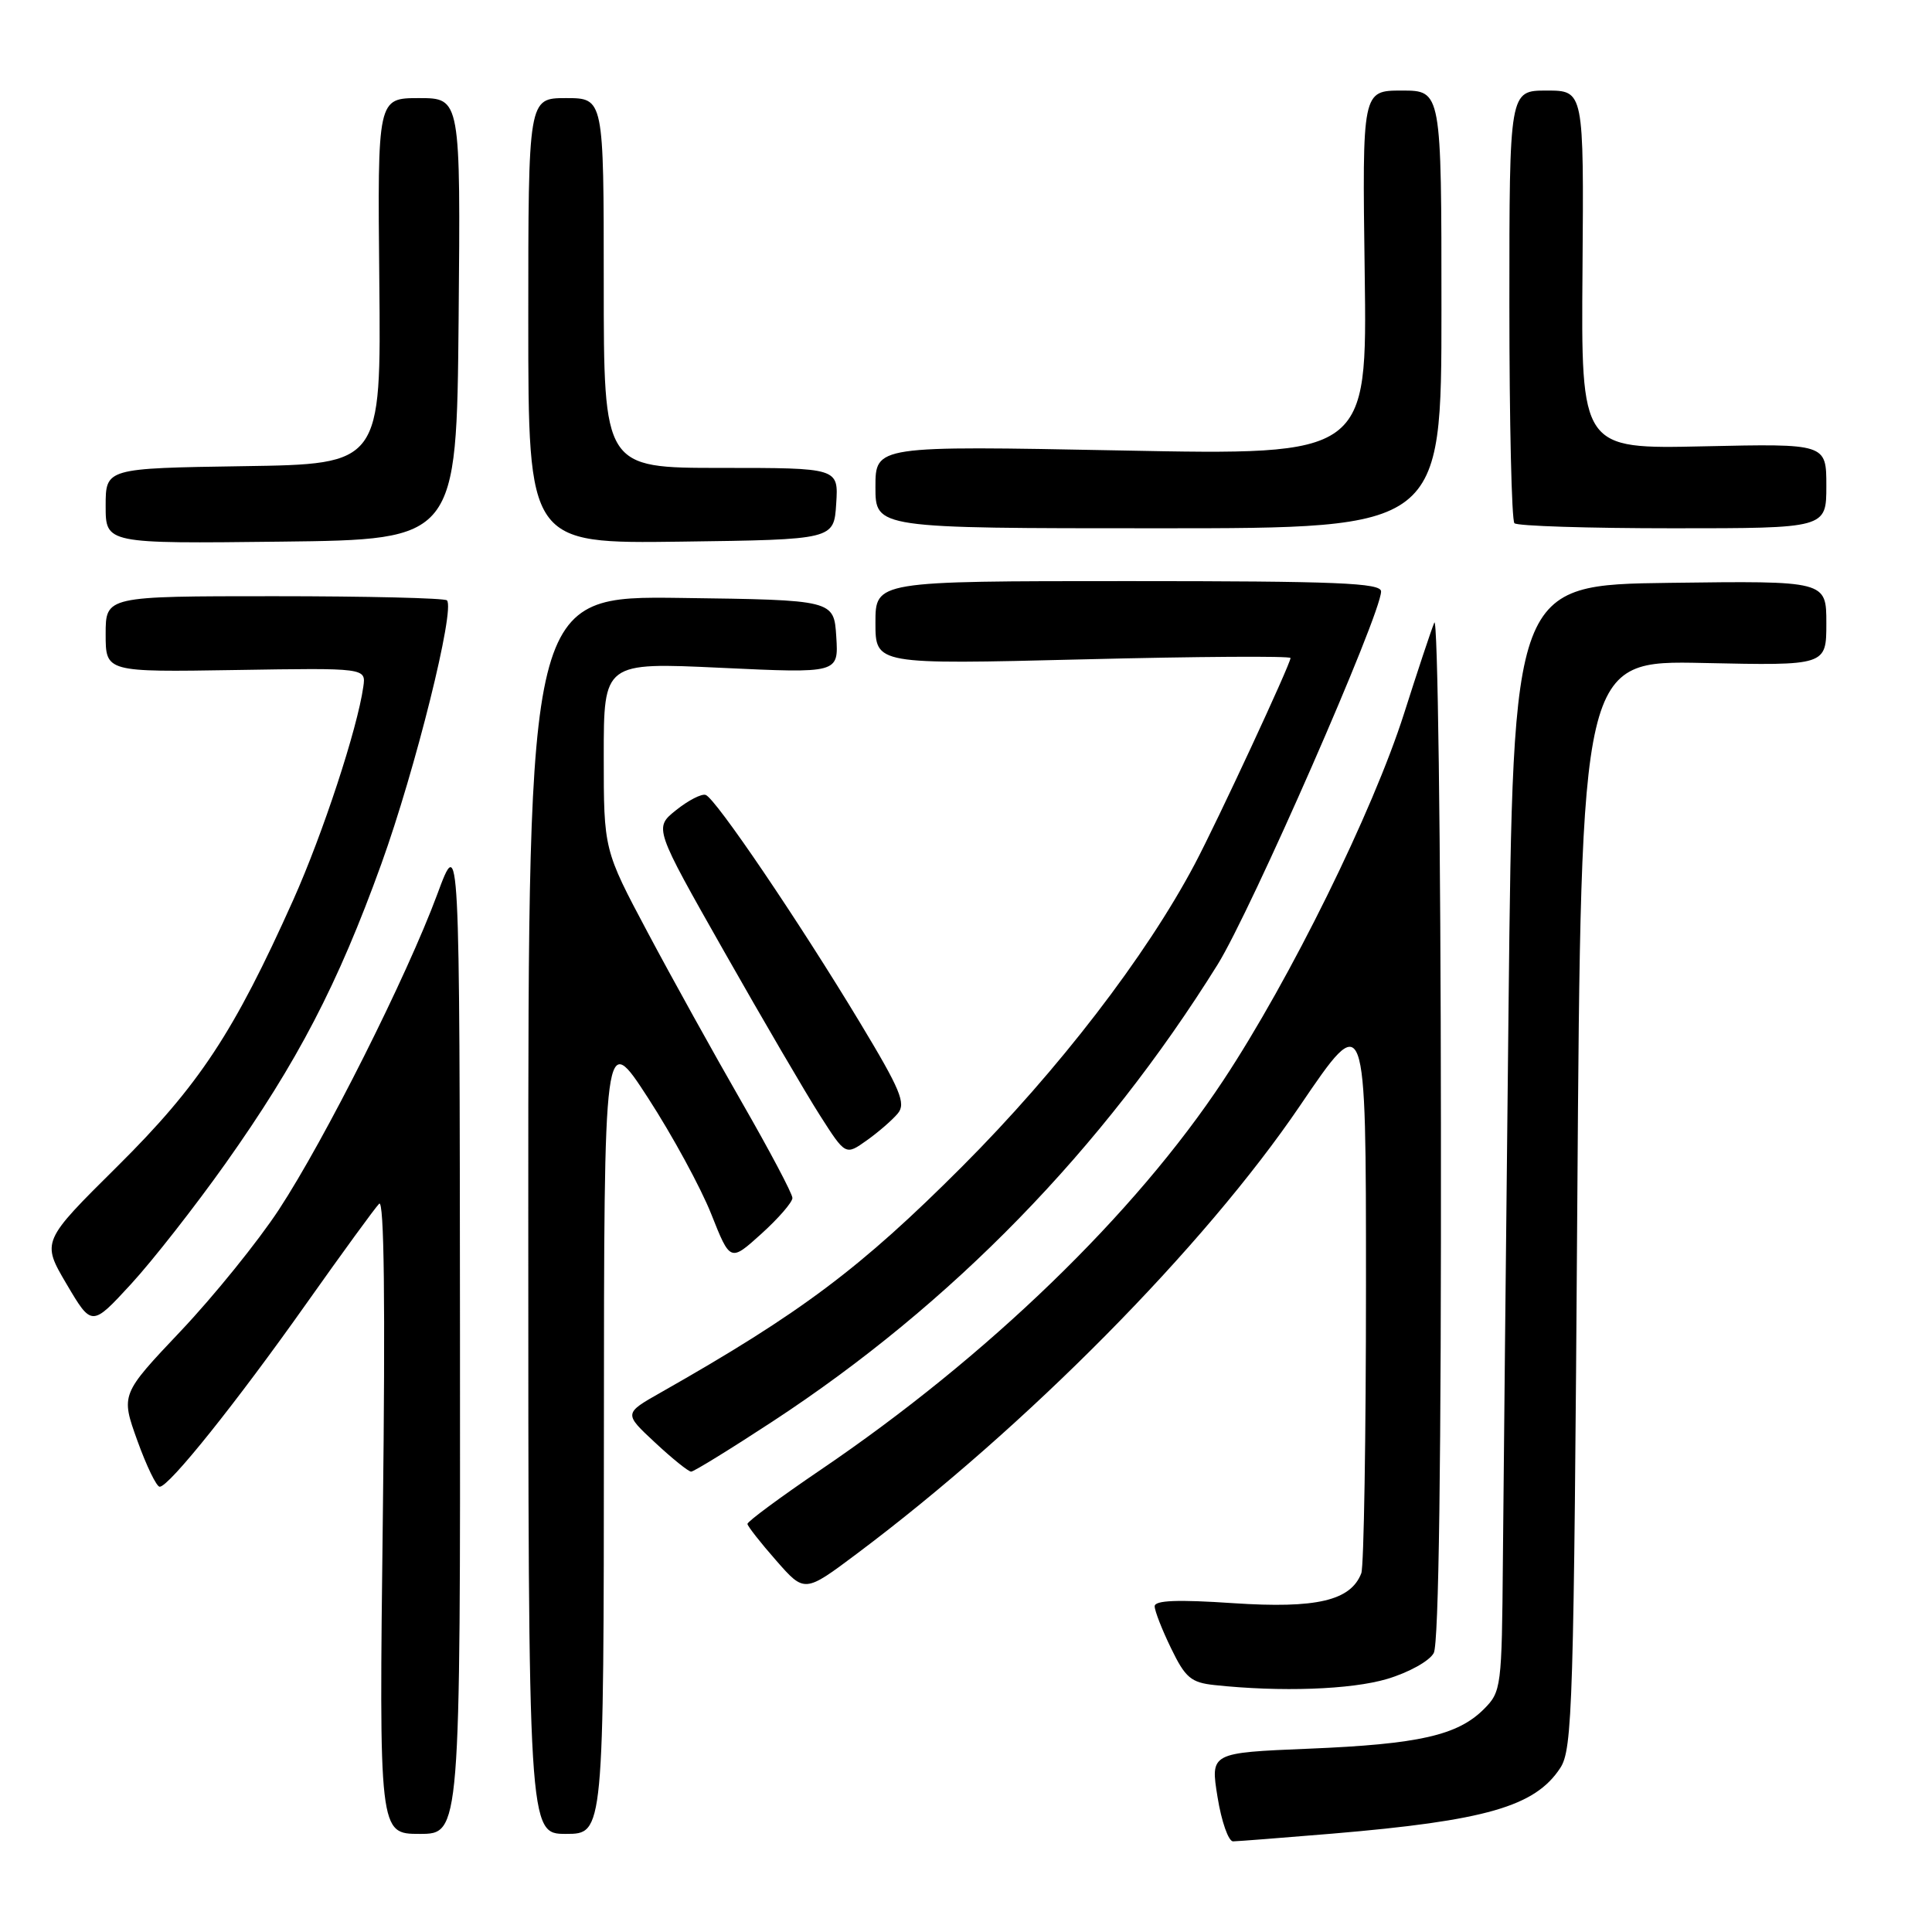 <?xml version="1.0" encoding="UTF-8" standalone="no"?>
<!DOCTYPE svg PUBLIC "-//W3C//DTD SVG 1.1//EN" "http://www.w3.org/Graphics/SVG/1.1/DTD/svg11.dtd" >
<svg xmlns="http://www.w3.org/2000/svg" xmlns:xlink="http://www.w3.org/1999/xlink" version="1.1" viewBox="0 0 256 256">
 <g >
 <path fill="currentColor"
d=" M 176.50 242.97 C 196.88 241.25 203.40 239.37 206.74 234.27 C 208.37 231.79 208.54 226.12 209.00 159.54 C 209.50 87.50 209.50 87.50 225.75 87.85 C 242.00 88.20 242.00 88.20 242.00 82.58 C 242.00 76.96 242.00 76.96 221.25 77.23 C 200.50 77.50 200.50 77.50 199.89 133.50 C 199.56 164.30 199.22 197.28 199.14 206.80 C 199.00 223.57 198.93 224.16 196.63 226.46 C 193.14 229.95 188.01 231.11 173.44 231.71 C 160.38 232.25 160.38 232.25 161.33 238.12 C 161.85 241.36 162.78 244.00 163.39 243.99 C 164.00 243.98 169.90 243.52 176.50 242.97 Z  M 60.95 176.75 C 60.90 110.50 60.90 110.50 57.94 118.50 C 53.90 129.40 43.07 150.96 36.95 160.29 C 34.18 164.51 28.33 171.74 23.95 176.37 C 16.00 184.77 16.00 184.77 18.20 190.89 C 19.41 194.25 20.74 197.00 21.16 197.00 C 22.40 197.00 31.31 185.86 40.61 172.71 C 45.36 166.00 49.69 160.05 50.24 159.50 C 50.90 158.83 51.07 172.65 50.73 200.75 C 50.22 243.00 50.22 243.00 55.61 243.00 C 61.00 243.00 61.00 243.00 60.95 176.75 Z  M 80.02 189.75 C 80.04 136.50 80.04 136.50 85.88 145.50 C 89.09 150.45 92.85 157.36 94.24 160.86 C 96.76 167.21 96.76 167.21 100.88 163.49 C 103.15 161.44 105.00 159.30 105.00 158.74 C 105.00 158.17 101.99 152.49 98.32 146.10 C 94.65 139.72 89.02 129.57 85.82 123.55 C 80.00 112.61 80.00 112.61 80.00 100.18 C 80.00 87.76 80.00 87.76 95.56 88.49 C 111.12 89.22 111.12 89.22 110.81 84.36 C 110.50 79.50 110.50 79.50 90.25 79.23 C 70.00 78.96 70.00 78.96 70.00 160.98 C 70.00 243.00 70.00 243.00 75.00 243.00 C 80.00 243.00 80.00 243.00 80.02 189.75 Z  M 183.80 222.47 C 186.68 221.61 189.42 220.09 189.98 219.03 C 190.65 217.79 190.98 193.35 190.93 148.82 C 190.90 111.24 190.50 81.40 190.05 82.50 C 189.60 83.60 187.81 89.00 186.06 94.50 C 181.92 107.51 170.98 129.72 162.09 143.16 C 150.39 160.86 130.84 179.77 108.75 194.75 C 103.39 198.39 99.02 201.62 99.04 201.93 C 99.07 202.24 100.78 204.43 102.85 206.78 C 106.61 211.07 106.61 211.07 113.56 205.86 C 135.96 189.07 159.57 165.20 172.25 146.52 C 181.00 133.63 181.00 133.63 181.00 170.23 C 181.00 190.36 180.72 207.56 180.38 208.46 C 178.98 212.10 174.45 213.16 163.43 212.43 C 156.04 211.93 153.00 212.05 153.00 212.84 C 153.00 213.45 153.98 215.96 155.18 218.42 C 157.06 222.31 157.82 222.95 160.93 223.28 C 169.69 224.22 179.02 223.89 183.80 222.47 Z  M 102.36 188.36 C 126.13 172.79 146.06 152.33 161.34 127.81 C 165.76 120.71 183.00 81.37 183.00 78.37 C 183.00 77.24 177.18 77.00 149.50 77.00 C 116.00 77.00 116.00 77.00 116.00 82.52 C 116.00 88.05 116.00 88.05 143.50 87.37 C 158.62 86.99 171.00 86.91 171.00 87.19 C 171.00 87.98 161.29 108.88 158.31 114.50 C 151.86 126.69 140.23 141.81 127.52 154.54 C 114.03 168.05 106.14 173.97 87.58 184.50 C 82.65 187.29 82.65 187.29 86.79 191.14 C 89.06 193.26 91.22 195.00 91.58 195.00 C 91.93 195.00 96.79 192.01 102.36 188.36 Z  M 29.88 154.17 C 39.43 140.70 44.76 130.45 50.52 114.50 C 55.05 101.95 60.34 80.68 59.22 79.55 C 58.91 79.25 48.62 79.00 36.33 79.00 C 14.00 79.00 14.00 79.00 14.00 84.03 C 14.00 89.06 14.00 89.06 31.25 88.78 C 48.50 88.50 48.50 88.50 48.14 91.00 C 47.35 96.58 42.78 110.48 38.87 119.22 C 30.98 136.83 26.39 143.79 15.59 154.51 C 5.50 164.51 5.50 164.51 8.83 170.16 C 12.16 175.80 12.16 175.80 17.36 170.15 C 20.22 167.04 25.85 159.85 29.88 154.17 Z  M 118.97 147.53 C 120.07 146.21 119.31 144.39 113.98 135.55 C 105.86 122.08 94.78 105.73 93.50 105.33 C 92.95 105.15 91.19 106.06 89.58 107.35 C 86.66 109.69 86.66 109.69 95.96 126.09 C 101.08 135.12 106.79 144.89 108.65 147.80 C 112.04 153.11 112.04 153.11 114.86 151.10 C 116.41 150.00 118.26 148.39 118.97 147.53 Z  M 60.77 42.25 C 61.03 13.00 61.03 13.00 55.52 13.00 C 50.02 13.00 50.02 13.00 50.26 37.25 C 50.50 61.50 50.50 61.50 32.25 61.77 C 14.00 62.05 14.00 62.05 14.00 67.04 C 14.00 72.04 14.00 72.04 37.25 71.77 C 60.50 71.50 60.50 71.50 60.77 42.25 Z  M 110.80 66.75 C 111.11 62.00 111.11 62.00 95.55 62.00 C 80.00 62.00 80.00 62.00 80.00 37.50 C 80.00 13.00 80.00 13.00 75.00 13.00 C 70.00 13.00 70.00 13.00 70.00 42.52 C 70.00 72.04 70.00 72.04 90.25 71.77 C 110.50 71.50 110.50 71.50 110.80 66.75 Z  M 191.00 41.00 C 191.00 12.00 191.00 12.00 185.75 12.00 C 180.50 12.00 180.50 12.00 180.83 36.16 C 181.16 60.33 181.16 60.33 148.58 59.69 C 116.00 59.06 116.00 59.06 116.00 64.53 C 116.00 70.00 116.00 70.00 153.50 70.00 C 191.00 70.00 191.00 70.00 191.00 41.00 Z  M 242.00 64.39 C 242.00 58.78 242.00 58.78 225.75 59.14 C 209.50 59.50 209.50 59.50 209.69 35.75 C 209.87 12.00 209.87 12.00 204.94 12.00 C 200.00 12.00 200.00 12.00 200.00 40.33 C 200.00 55.92 200.30 68.97 200.67 69.33 C 201.03 69.70 210.48 70.00 221.67 70.00 C 242.00 70.00 242.00 70.00 242.00 64.39 Z "/>
</g>
</svg>